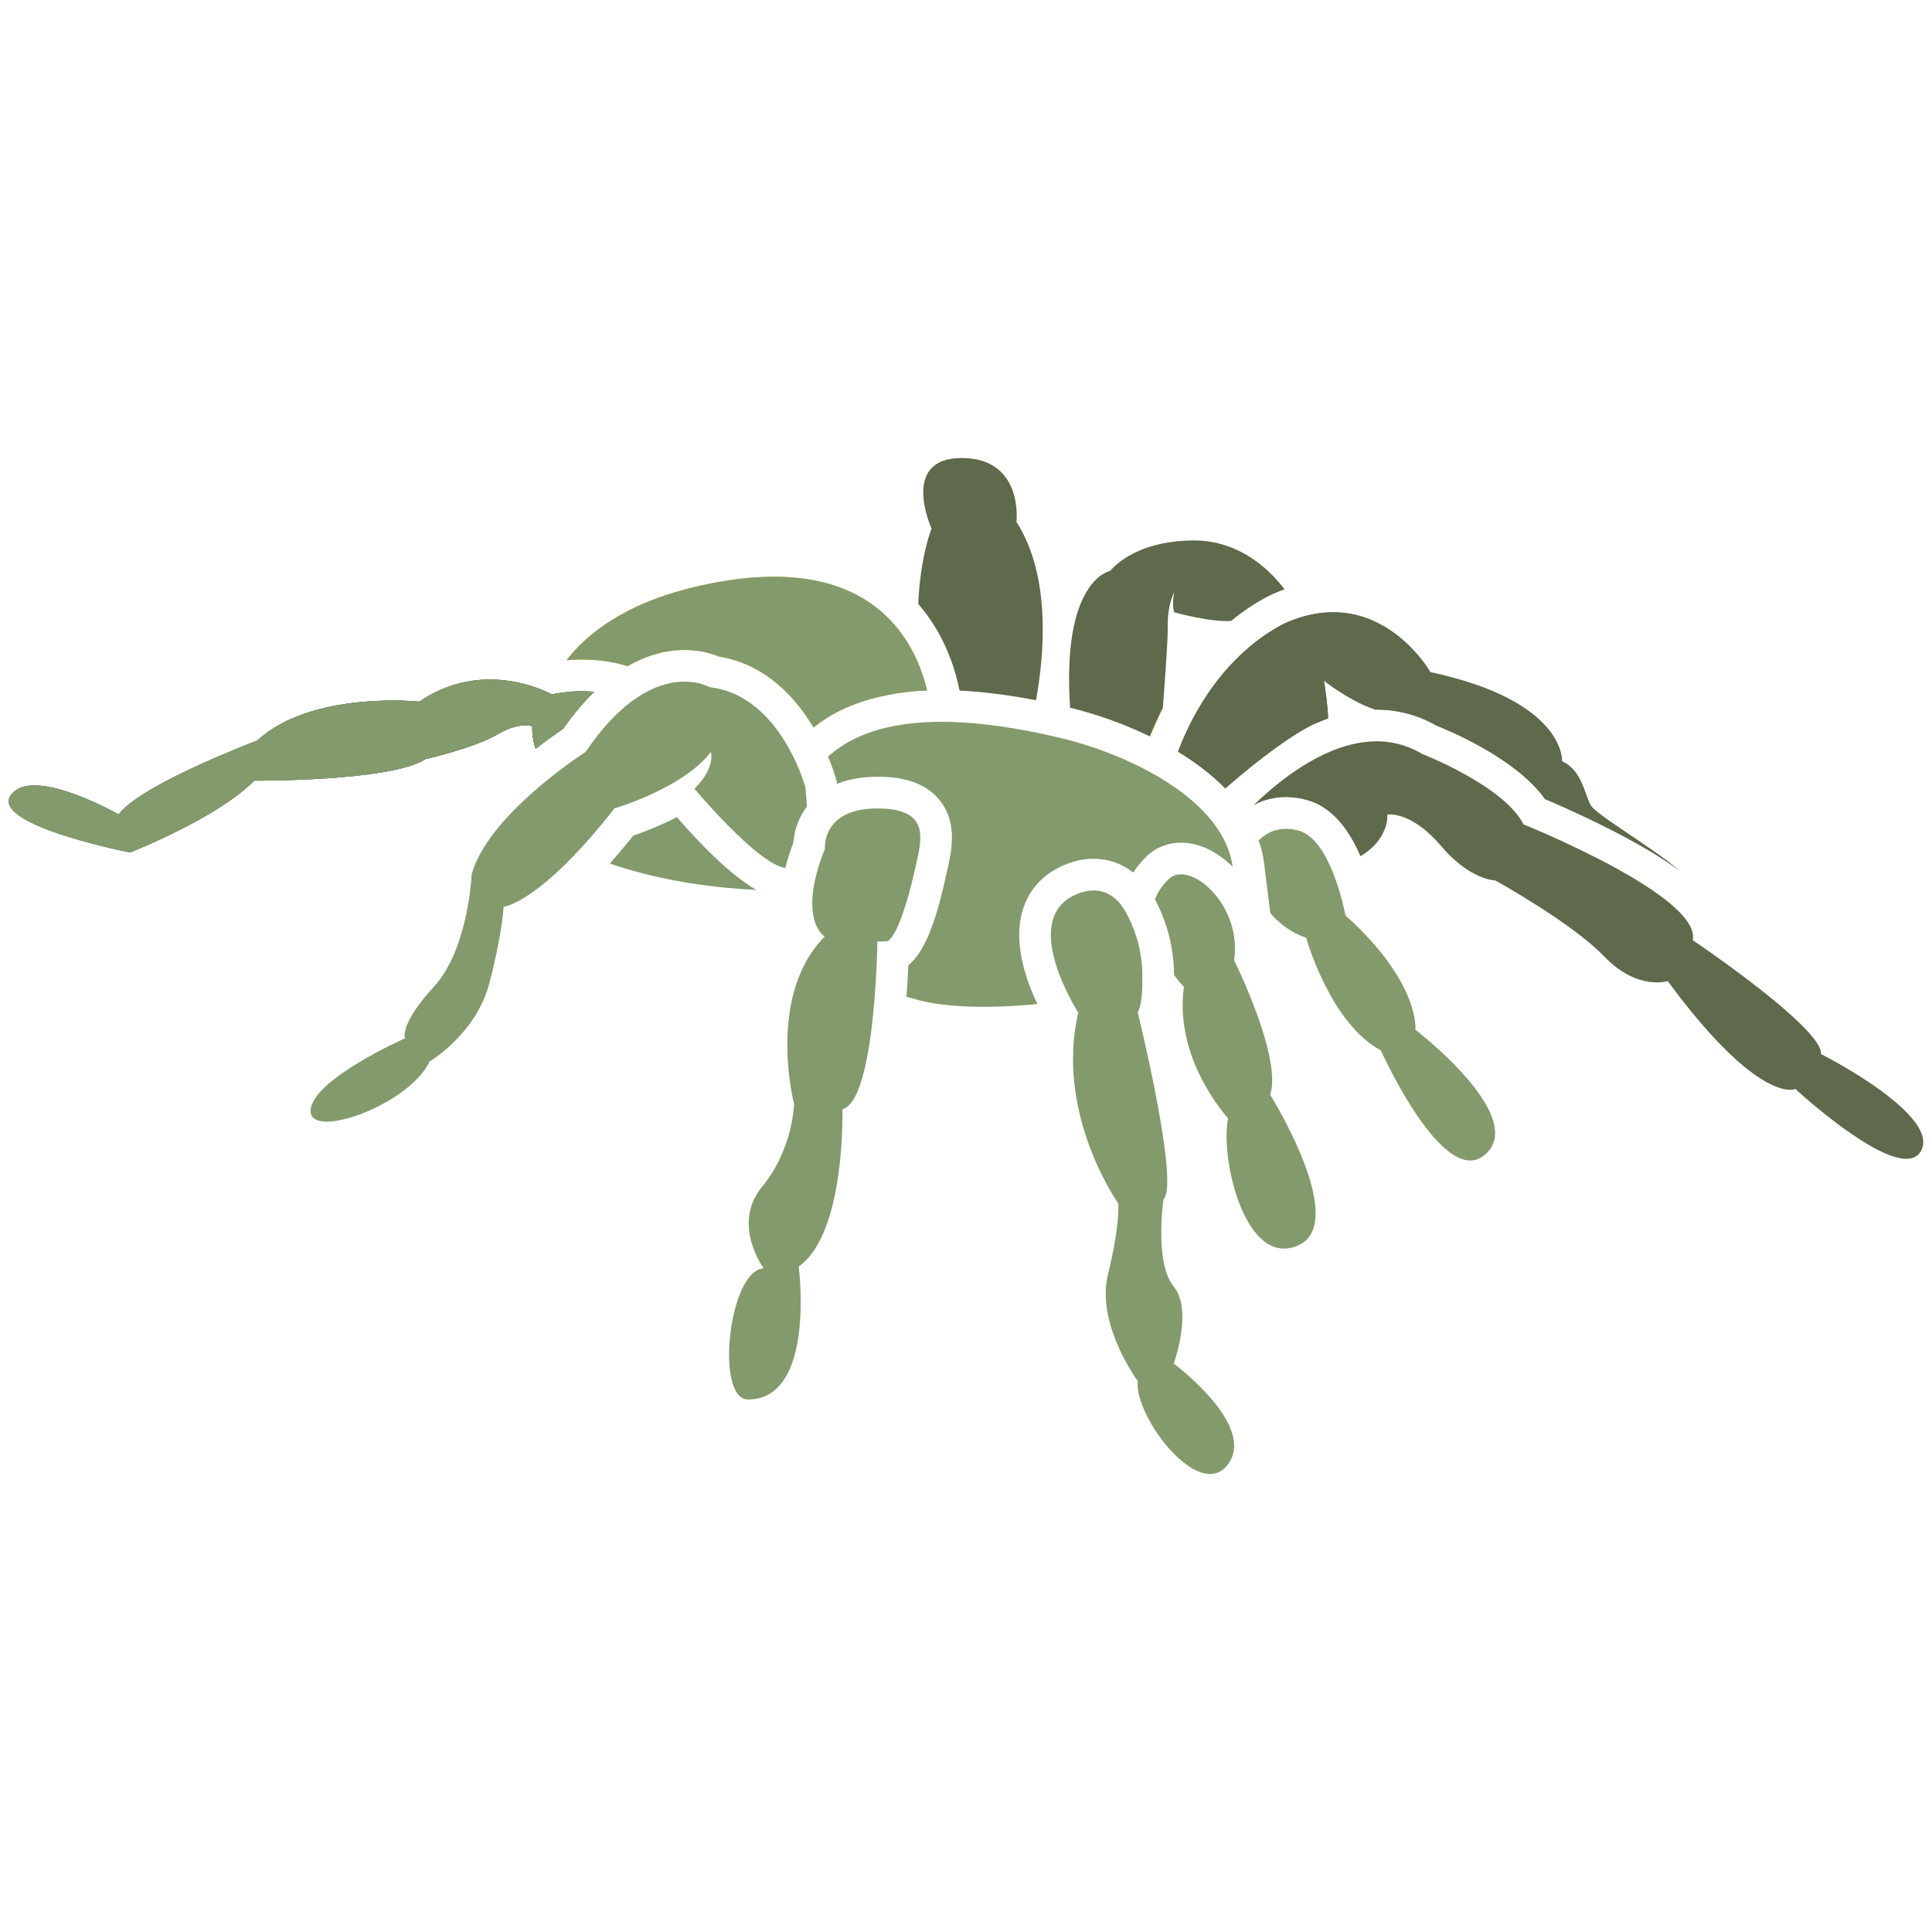 <?xml version="1.0" encoding="utf-8"?>
<!-- Generator: Adobe Illustrator 19.0.0, SVG Export Plug-In . SVG Version: 6.00 Build 0)  -->
<svg version="1.1" id="Layer_1" xmlns="http://www.w3.org/2000/svg" xmlns:xlink="http://www.w3.org/1999/xlink" x="0px" y="0px"
	 viewBox="0 0 2000 2000" style="enable-background:new 0 0 2000 2000;" xml:space="preserve">
<style type="text/css">
	.st0{fill:#839A6C;}
	.st1{fill:#576947;}
	.st2{fill:#D3CC28;}
	.st3{fill:#5F694B;}
</style>
<g id="XMLID_54_">
	<path id="XMLID_76_" class="st0" d="M952.598,864.386c0.116,1.736,0.116,3.587,0,5.496v0.521c-0.116,1.041-0.173,2.083-0.289,3.124
		c-0.058,1.099-0.231,2.257-0.405,3.414c-0.116,1.099-0.347,2.256-0.521,3.413c-0.868,5.034-2.083,10.472-3.471,16.373l-0.578,2.43
		c-0.405,1.562-0.752,3.182-1.099,4.744c-0.232,1.041-0.463,2.083-0.694,3.182c-0.232,0.983-0.463,2.025-0.694,3.008
		c-0.521,2.025-1.042,4.108-1.562,6.19c-3.703,14.58-8.215,29.101-12.786,40.036c-0.636,1.562-1.33,3.009-1.967,4.397
		c-0.058,0.289-0.232,0.521-0.347,0.81c-0.463,0.868-0.868,1.678-1.273,2.43c-2.314,4.455-4.57,7.753-6.769,9.372
		c-0.058,0.058-0.174,0.174-0.231,0.174c-0.868,0.636-1.736,0.983-2.604,0.983c-9.083,0-9.083,0-9.083,0s-0.116,11.108-0.868,27.713
		c0,0.232,0,0.463-0.058,0.694c-0.115,1.446-0.173,2.893-0.231,4.397v0.405c-0.116,2.546-0.289,5.207-0.463,8.042
		c-0.115,1.909-0.231,3.818-0.405,5.844c-0.231,3.066-0.405,6.248-0.694,9.488l-0.463,6.133v0.231
		c-3.992,47.557-13.017,105.528-32.978,110.85c0,0,3.587,128.497-45.243,162.863c0,0,18.051,137.58-52.533,137.58
		c-34.366,0-19.902-133.935,16.315-135.728c0,0-33.787-45.532-1.678-84.469c32.11-38.937,33.093-85.683,33.093-85.683
		s-25.746-98.933,21.696-161.763c3.067-3.992,6.364-7.868,10.009-11.513c0,0-16.778-10.067-12.034-47.036
		c1.504-11.745,5.207-26.209,12.265-43.97c0,0-1.62-18.282,14.175-30.663c2.546-1.967,5.496-3.76,8.91-5.322l1.794-0.752
		c0.983-0.405,2.025-0.752,3.066-1.157c1.099-0.347,2.198-0.636,3.298-0.983c1.099-0.289,2.256-0.578,3.413-0.868
		c0.174,0,0.347-0.058,0.463-0.115c1.099-0.174,2.199-0.405,3.356-0.579c1.157-0.173,2.314-0.405,3.529-0.521
		c0.926-0.116,1.851-0.174,2.777-0.29c0.81-0.057,1.62-0.115,2.488-0.173c1.099-0.058,2.256-0.116,3.414-0.174
		c1.157-0.057,2.372-0.057,3.587-0.057c0.868,0,1.967,0,3.24,0.057c1.736,0,3.818,0.116,6.075,0.29
		c0.926,0.057,1.851,0.115,2.777,0.231c2.719,0.289,5.265,0.694,7.579,1.157c1.446,0.289,2.893,0.694,4.339,1.157
		c0.232,0.058,0.521,0.116,0.752,0.231c0.058,0,0.058,0,0.116,0.058c0.81,0.173,1.62,0.463,2.372,0.81
		c0.232,0.057,0.405,0.173,0.637,0.231c0.694,0.289,1.388,0.636,2.083,0.925c0.868,0.463,1.735,0.926,2.603,1.446
		c0.058,0.058,0.116,0.058,0.231,0.116c0.752,0.463,1.446,0.983,2.141,1.504c0.405,0.289,0.752,0.578,1.157,0.925
		c0.347,0.29,0.694,0.637,1.041,0.984c0.347,0.289,0.694,0.636,1.041,1.041c0.289,0.347,0.636,0.752,0.926,1.099
		c0.463,0.578,0.926,1.215,1.331,1.851c0.578,0.868,1.099,1.793,1.504,2.777c0.231,0.405,0.405,0.868,0.578,1.331
		c0.174,0.463,0.347,0.926,0.463,1.388c0.116,0.29,0.231,0.521,0.289,0.81c0.116,0.521,0.232,0.983,0.347,1.504
		c0.058,0.173,0.058,0.347,0.116,0.578c0.058,0.289,0.116,0.579,0.173,0.868c0.116,0.521,0.174,1.041,0.232,1.62
		C952.482,862.708,952.54,863.518,952.598,864.386z"/>
	<path id="XMLID_75_" class="st0" d="M835.245,834.961c0,0.103,0,0.103,0,0.103c-0.412,0.411-0.72,0.926-1.029,1.44
		c-9.464,13.064-12.241,26.642-12.858,35.489c-3.6,9.567-6.378,18.413-8.435,26.539c-28.7-4.011-94.02-81.985-94.02-81.985
		c22.322-22.22,16.973-38.164,16.973-38.164c-27.671,37.135-99.884,58.531-99.884,58.531c-3.807,4.938-7.613,9.67-11.213,14.093
		c-7.612,9.258-14.71,17.488-21.499,24.894c-54.725,60.075-81.985,62.852-81.985,62.852s-1.131,27.671-14.916,79.722
		c-13.784,52.051-61.617,80.339-61.617,80.339c-21.294,45.261-125.292,82.191-123.235,50.302
		c2.16-31.889,97.724-74.271,97.724-74.271s-6.275-13.887,29.728-53.182c36.107-39.295,39.295-116.549,39.295-116.549
		c5.04-18.208,17.179-36.724,31.992-53.696c9.361-10.802,19.853-21.088,30.242-30.243c4.424-3.909,8.744-7.715,13.064-11.213
		c5.246-4.32,10.287-8.332,14.916-11.83c4.012-3.086,7.818-5.863,11.11-8.229c1.234-0.926,2.366-1.749,3.497-2.572
		c0.412-0.308,0.823-0.617,1.234-0.926c1.44-1.029,2.881-1.954,4.115-2.778c4.937-3.395,7.818-5.246,7.818-5.246
		c16.458-24.482,32.506-40.941,47.216-52.051c0.103,0,0.103,0,0.103,0c1.029-0.72,2.057-1.543,2.983-2.16
		c1.131-0.823,2.057-1.44,3.086-2.16c0.925-0.617,1.954-1.234,2.88-1.852c1.131-0.617,2.16-1.234,3.189-1.955l0.412-0.206
		c3.909-2.263,8.023-4.32,12.138-5.966c0.205-0.102,0.411-0.205,0.617-0.308c0.72-0.206,1.44-0.514,2.16-0.823
		c0.72-0.206,1.44-0.514,2.16-0.72c0.103-0.103,0.309-0.205,0.411-0.205c0.823-0.309,1.543-0.617,2.366-0.72
		c1.028-0.309,2.057-0.617,3.189-0.926c1.543-0.411,3.086-0.823,4.834-1.131c0-0.103,0.103-0.103,0.103-0.103
		c1.234-0.206,2.366-0.411,3.601-0.617c0.411,0,0.823-0.103,1.234-0.206c1.337-0.205,2.88-0.308,4.217-0.411
		c0.206-0.103,0.309-0.103,0.514-0.103h0.309c1.543-0.103,3.086-0.103,4.526-0.103c0.103,0,0.103,0,0.103,0h0.823
		c1.029,0,1.954,0,2.984,0.103c1.234,0,2.366,0.206,3.6,0.309c1.028,0.102,2.16,0.205,3.292,0.411c0.103,0,0.206,0.103,0.308,0.103
		c1.646,0.206,3.189,0.514,4.526,0.925c0.72,0.103,1.337,0.309,1.954,0.515c1.234,0.308,2.469,0.719,3.395,1.028
		c0.514,0.206,1.028,0.411,1.543,0.617c0.308,0.103,0.514,0.206,0.823,0.309c1.954,0.823,2.983,1.44,2.983,1.44
		c1.131,0.103,2.16,0.309,3.292,0.412l0.822,0.205c0.206,0,0.412,0,0.617,0.103c0.103,0,0.103,0,0.206,0
		c1.028,0.103,1.955,0.412,2.881,0.514c0.102,0,0.205,0.103,0.308,0.103c2.881,0.617,5.658,1.337,8.332,2.16
		c0.72,0.308,1.543,0.514,2.263,0.823c1.029,0.308,1.955,0.617,2.88,1.028c1.029,0.411,1.955,0.823,2.881,1.234
		c0.925,0.309,1.852,0.72,2.777,1.131c0.823,0.412,1.749,0.926,2.675,1.337c0.926,0.514,1.852,0.926,2.675,1.44
		c0.823,0.514,1.748,1.028,2.572,1.543c0.926,0.411,1.749,1.029,2.572,1.543c1.646,1.029,3.292,2.16,4.835,3.292
		c0.823,0.617,1.646,1.131,2.366,1.852c1.646,1.131,3.086,2.366,4.629,3.703c0.72,0.515,1.44,1.132,2.16,1.852
		c1.44,1.337,2.881,2.674,4.218,4.011c0.617,0.617,1.337,1.337,1.954,2.057c1.337,1.337,2.675,2.778,3.909,4.218
		c1.234,1.337,2.469,2.777,3.703,4.217c2.366,2.983,4.629,5.966,6.686,9.052c0.72,1.028,1.44,2.057,2.16,3.189
		c1.852,2.572,3.498,5.246,5.04,7.921c0.309,0.72,0.72,1.44,1.234,2.16c1.132,2.057,2.16,4.012,3.189,5.966
		c1.029,1.852,2.057,3.703,2.881,5.555c0.925,1.749,1.749,3.601,2.572,5.246l0.206,0.514l0.617,1.44
		c0.102,0.206,0.205,0.412,0.205,0.617c1.646,3.498,2.984,6.687,4.012,9.567c0,0,0,0.103,0.103,0.206
		c0.103,0.514,0.308,0.926,0.514,1.44c0.103,0.411,0.309,0.925,0.514,1.44c0.206,0.514,0.412,1.028,0.514,1.543
		c1.132,3.086,1.852,5.452,2.263,6.687c0.103,0.308,0.206,0.411,0.206,0.617c0.102,0.308,0.102,0.411,0.205,0.617l0.103,0.514
		c0,0,0,0.103,0,0.411v0.103c0.206,0.72,0.412,2.675,0.617,5.246c0.103,0.72,0.103,1.337,0.206,2.16v0.617
		c0.103,0.617,0.103,1.234,0.206,1.955c0.102,0.72,0.102,1.543,0.205,2.366c0,0.823,0.103,1.646,0.103,2.469
		C835.039,831.361,835.142,833.213,835.245,834.961z"/>
	<path id="XMLID_74_" class="st0" d="M782.966,921.258c-35.407-1.678-91.469-7.405-146.779-25.63c-1.62-0.521-3.24-1.157-4.86-1.736
		h-0.058c5.959-6.711,12.265-14.117,18.861-22.101c1.794-2.199,3.587-4.455,5.438-6.769c10.529-3.587,27.307-10.009,45.127-19.15
		C722.45,871.097,754.502,904.769,782.966,921.258z"/>
	<path id="XMLID_73_" class="st1" d="M615.109,716.15c-11.11,10.801-21.911,23.659-32.3,38.369
		c-2.675,1.852-6.172,4.321-10.287,7.201c-4.114,2.881-8.846,6.481-13.99,10.287c-1.337,1.131-2.675,2.16-4.012,3.189
		c-4.217-11.727-3.497-23.351-3.497-23.351s-12.756-5.349-36.107,8.435c-23.454,13.887-74.373,25.511-74.373,25.511
		c-36.106,23.351-177.446,22.322-177.446,22.322c-11.316,11.624-27.671,23.042-44.851,33.432
		c-39.398,23.453-83.631,40.941-83.631,40.941s-0.411-0.103-1.234-0.308c-14.093-2.778-143.088-30.038-122-59.149
		c22.219-30.86,111.508,20.162,111.508,20.162c3.6-5.04,9.875-10.492,17.796-15.944c23.453-16.458,61.411-34.049,89.494-45.878
		c20.779-8.95,36.107-14.711,36.107-14.711c56.371-52.051,167.879-40.324,167.879-40.324
		c58.737-40.324,118.297-16.562,133.419-9.361c2.366,1.131,3.6,1.955,3.6,1.955c3.086-0.72,5.966-1.234,8.847-1.646
		c7.92-1.234,15.327-1.748,22.219-1.748c2.263,0,4.423,0,6.584,0.206C610.994,715.841,613.154,715.944,615.109,716.15z"/>
	<path id="XMLID_72_" class="st1" d="M615.109,716.15c-11.11,10.801-21.911,23.659-32.3,38.369
		c-2.675,1.852-6.172,4.321-10.287,7.201c-4.114,2.881-8.846,6.481-13.99,10.287c-1.337,1.131-2.675,2.16-4.012,3.189
		c-4.217-11.727-3.497-23.351-3.497-23.351s-12.756-5.349-36.107,8.435c-23.454,13.887-74.373,25.511-74.373,25.511
		c-36.106,23.351-177.446,22.322-177.446,22.322c-11.316,11.624-27.671,23.042-44.851,33.432
		c-39.398,23.453-83.631,40.941-83.631,40.941s-0.411-0.103-1.234-0.308c-14.093-2.778-143.088-30.038-122-59.149
		c22.219-30.86,111.508,20.162,111.508,20.162c3.6-5.04,9.875-10.492,17.796-15.944c23.453-16.458,61.411-34.049,89.494-45.878
		c20.779-8.95,36.107-14.711,36.107-14.711c56.371-52.051,167.879-40.324,167.879-40.324
		c58.737-40.324,118.297-16.562,133.419-9.361c2.366,1.131,3.6,1.955,3.6,1.955c3.086-0.72,5.966-1.234,8.847-1.646
		c7.92-1.234,15.327-1.748,22.219-1.748c2.263,0,4.423,0,6.584,0.206C610.994,715.841,613.154,715.944,615.109,716.15z"/>
	<path id="XMLID_71_" class="st0" d="M615.109,716.15c-11.11,10.801-21.911,23.659-32.3,38.369
		c-2.675,1.852-6.172,4.321-10.287,7.201c-4.114,2.881-8.846,6.481-13.99,10.287c-1.337,1.131-2.675,2.16-4.012,3.189
		c-4.217-11.727-3.497-23.351-3.497-23.351s-12.756-5.349-36.107,8.435c-23.454,13.887-74.373,25.511-74.373,25.511
		c-36.106,23.351-177.446,22.322-177.446,22.322c-11.316,11.624-27.671,23.042-44.851,33.432
		c-39.398,23.453-83.631,40.941-83.631,40.941s-0.411-0.103-1.234-0.308c-14.093-2.778-143.088-30.038-122-59.149
		c22.219-30.86,111.508,20.162,111.508,20.162c3.6-5.04,9.875-10.492,17.796-15.944c23.453-16.458,61.411-34.049,89.494-45.878
		c20.779-8.95,36.107-14.711,36.107-14.711c56.371-52.051,167.879-40.324,167.879-40.324
		c58.737-40.324,118.297-16.562,133.419-9.361c2.366,1.131,3.6,1.955,3.6,1.955c3.086-0.72,5.966-1.234,8.847-1.646
		c7.92-1.234,15.327-1.748,22.219-1.748c2.263,0,4.423,0,6.584,0.206C610.994,715.841,613.154,715.944,615.109,716.15z"/>
	<path id="XMLID_70_" class="st2" d="M680.447,711.128c0.173-0.058,0.405-0.116,0.578-0.173c-0.694,0.231-1.446,0.521-2.141,0.81
		C679.406,711.533,679.926,711.301,680.447,711.128z"/>
	<path id="XMLID_69_" class="st2" d="M685.984,709.258c-0.926,0.308-1.852,0.617-2.778,0.926c0.103-0.103,0.309-0.205,0.411-0.205
		C684.441,709.669,685.161,709.361,685.984,709.258z"/>
	<path id="XMLID_68_" class="st2" d="M824.969,791.199c1.678,3.761,3.067,7.174,4.166,10.183c-0.637-1.678-1.389-3.471-2.198-5.38
		l-0.058-0.116c-2.141-5.207-4.86-11.166-8.158-17.414c2.083,3.761,3.819,7.406,5.38,10.819l0.232,0.463L824.969,791.199z"/>
	<path id="XMLID_67_" class="st2" d="M959.714,714.812c-6.687,0.206-12.138,0.617-17.076,1.131
		c-7.715,0.823-14.505,1.749-20.676,2.984c-3.086,0.514-6.172,1.131-9.155,1.852c-2.778,0.514-5.349,1.131-7.818,1.852l-4.938,1.337
		c-5.863,1.646-11.418,3.497-16.664,5.657c0,0-2.881,1.131-3.704,1.44c-5.76,2.366-10.904,4.835-15.841,7.612
		c-1.44,0.72-2.778,1.543-4.629,2.572l-4.114,2.572c-4.526,2.88-8.847,5.966-12.961,9.258
		c-18.516-31.066-49.582-65.629-97.93-73.447c-1.646-0.72-3.6-1.44-5.761-2.16c-7.406-2.366-17.488-4.629-29.729-4.629
		c-9.464,0-19.133,1.337-28.494,3.909c-10.287,2.778-20.573,7.098-30.552,12.858c-11.521-3.6-27.568-6.892-47.422-6.892
		c-5.143,0-10.39,0.206-15.636,0.72c6.893-9.155,15.225-17.899,25.1-25.923c26.437-22.116,63.675-40.324,114.286-51.537
		c151.317-33.432,206.557,33.329,226.719,85.997c1.44,3.806,2.675,7.406,3.806,11.006c0.308,0.926,0.617,1.955,0.823,2.984
		C958.273,708.949,958.993,711.932,959.714,714.812z"/>
	<path id="XMLID_66_" class="st0" d="M959.714,714.812c-6.687,0.206-12.138,0.617-17.076,1.131
		c-7.715,0.823-14.505,1.749-20.676,2.984c-3.086,0.514-6.172,1.131-9.155,1.852c-2.778,0.514-5.349,1.131-7.818,1.852l-4.938,1.337
		c-5.863,1.646-11.418,3.497-16.664,5.657c0,0-2.881,1.131-3.704,1.44c-5.76,2.366-10.904,4.835-15.841,7.612
		c-1.44,0.72-2.778,1.543-4.629,2.572l-4.114,2.572c-4.526,2.88-8.847,5.966-12.961,9.258
		c-18.516-31.066-49.582-65.629-97.93-73.447c-1.646-0.72-3.6-1.44-5.761-2.16c-7.406-2.366-17.488-4.629-29.729-4.629
		c-9.464,0-19.133,1.337-28.494,3.909c-10.287,2.778-20.573,7.098-30.552,12.858c-11.521-3.6-27.568-6.892-47.422-6.892
		c-5.143,0-10.39,0.206-15.636,0.72c6.893-9.155,15.225-17.899,25.1-25.923c26.437-22.116,63.675-40.324,114.286-51.537
		c151.317-33.432,206.557,33.329,226.719,85.997c1.44,3.806,2.675,7.406,3.806,11.006c0.308,0.926,0.617,1.955,0.823,2.984
		C958.273,708.949,958.993,711.932,959.714,714.812z"/>
	<path id="XMLID_65_" class="st0" d="M1271.322,1515.662c-29.738,40.383-97.775-49.929-93.494-86.031
		c0,0-43.565-58.434-30.837-110.503c12.786-52.07,10.645-73.302,10.645-73.302s-57.739-81.055-45.011-177.673
		c0.752-5.786,1.736-11.629,3.066-17.472c0.116-0.81,0.347-1.678,0.521-2.488c0,0-3.414-5.265-7.869-13.712
		c-6.827-12.902-16.083-33.151-19.323-53.053c-0.232-1.388-0.405-2.719-0.579-4.05c-0.057-0.405-0.115-0.81-0.115-1.215
		c-0.116-1.157-0.232-2.314-0.289-3.413c-0.116-1.678-0.174-3.356-0.174-4.975c0-1.562,0.058-3.067,0.174-4.513
		c0-0.231,0-0.463,0.057-0.694c0-0.52,0.058-1.041,0.116-1.504c0.058-0.578,0.116-1.099,0.231-1.62
		c0.116-1.099,0.29-2.198,0.579-3.298c0.289-1.678,0.694-3.24,1.157-4.744c0.289-0.984,0.636-1.967,0.983-2.893
		c0-0.058,0.058-0.058,0.058-0.116c0.405-1.041,0.868-2.025,1.331-2.951c0.463-0.983,0.926-1.909,1.446-2.777
		c0.058-0.116,0.116-0.231,0.231-0.347c0.521-0.868,1.042-1.678,1.62-2.43c0.636-0.868,1.33-1.735,2.083-2.604
		c0.694-0.81,1.504-1.678,2.314-2.43c0.81-0.81,1.678-1.562,2.604-2.314c0.694-0.636,1.446-1.215,2.256-1.736
		c0.289-0.231,0.579-0.405,0.868-0.578c0.694-0.463,1.388-0.926,2.083-1.331c0.347-0.231,0.752-0.463,1.157-0.636
		c0.81-0.463,1.62-0.925,2.488-1.331c0.694-0.347,1.389-0.637,2.083-0.926c0.81-0.405,1.62-0.694,2.488-1.041
		c1.389-0.521,2.719-0.983,4.108-1.388c0.289-0.116,0.579-0.174,0.868-0.231c0.81-0.289,1.62-0.463,2.43-0.637
		c0.231-0.058,0.463-0.058,0.694-0.115c0.231-0.058,0.463-0.116,0.694-0.116c0.694-0.174,1.388-0.289,2.083-0.347
		c0.579-0.058,1.157-0.116,1.678-0.174c1.099-0.115,2.198-0.173,3.24-0.173c0.058,0,0.058,0,0.115,0h0.058
		c0.926,0,1.851,0.058,2.719,0.116c0.463,0.057,0.926,0.115,1.446,0.173c0.81,0.058,1.562,0.174,2.314,0.347
		c0.521,0.116,0.984,0.231,1.446,0.347c0.116,0,0.174,0,0.232,0.058c0.81,0.174,1.62,0.405,2.372,0.694
		c1.099,0.347,2.198,0.81,3.298,1.331c0.694,0.289,1.389,0.637,2.025,1.042c1.099,0.578,2.141,1.273,3.182,1.967
		c1.157,0.752,2.198,1.62,3.24,2.488l0.058,0.058l0.057,0.058c2.083,1.736,3.992,3.76,5.786,5.959c0,0,23.489,30.837,22.101,78.22
		c0.058,1.736,0.058,3.414,0,4.975v0.058c-0.173,12.555-1.851,22.911-4.686,28.523c0,0,43.565,177.442,26.556,193.41
		c0,0-9.546,65.839,10.645,90.254c20.134,24.473,0,79.724,0,79.724S1301.06,1475.279,1271.322,1515.662z"/>
	<path id="XMLID_64_" class="st0" d="M1276.009,897.248c-15.852-15.795-34.887-24.936-53.458-24.936
		c-13.596,0-26.266,5.091-35.755,14.348c-5.323,5.207-9.893,10.761-13.654,16.604c-11.918-9.315-25.861-14.29-40.962-14.29
		c-9.083,0-18.398,1.793-27.713,5.38c-22.563,8.678-38.242,24.646-45.301,46.226c-10.992,33.614,2.314,72.782,14.696,98.701
		c-49.524,5.265-95.577,3.182-121.149-3.529c-4.86-1.273-9.662-2.546-14.348-3.877c0.984-12.265,1.562-23.489,1.967-32.688
		c15.621-12.67,27.365-40.614,37.953-88.171c0.521-2.314,1.041-4.629,1.562-6.885c5.091-21.812,12.091-51.607-6.827-75.385
		c-19.497-24.646-53.574-24.646-64.798-24.646c-10.356,0-19.96,1.041-28.696,3.182c-4.628,1.099-8.967,2.545-13.133,4.223
		l-0.058-2.43l-1.273-3.934c-0.81-2.893-3.298-10.992-7.868-21.869c4.628-4.223,9.777-8.158,15.447-11.745
		c1.157-0.694,2.314-1.446,3.471-2.141c1.099-0.636,2.199-1.273,3.298-1.851c4.05-2.256,8.273-4.281,12.844-6.19
		c1.099-0.463,2.198-0.868,3.356-1.331c4.223-1.678,8.736-3.182,13.422-4.513c1.446-0.405,2.95-0.81,4.455-1.215
		c2.083-0.578,4.166-1.099,6.306-1.504c2.604-0.636,5.323-1.157,8.042-1.62c5.728-1.099,11.802-1.909,18.109-2.546
		c5.843-0.636,11.976-0.984,18.398-1.215c10.24-0.347,21.117-0.173,32.804,0.579c20.365,1.215,42.929,4.107,67.98,8.91h0.058
		c11.224,2.141,22.968,4.744,35.234,7.695c3.645,0.868,7.406,1.851,11.166,2.95c27.713,7.637,58.607,19.729,86.089,35.755
		l0.347,0.173c3.703,2.141,7.348,4.397,10.877,6.711c24.589,15.852,45.417,35.118,57.335,57.392
		c1.851,3.529,3.529,7.116,4.918,10.819C1273.521,884.462,1275.198,890.71,1276.009,897.248z"/>
	<path id="XMLID_63_" class="st0" d="M1343.526,1289.39c-54.152,23.374-80.708-89.271-72.203-131.736
		c0,0-56.293-60.575-45.706-136.018c0,0-4.57-4.628-10.24-12.323c-0.231-35.407-11.339-62.715-19.786-78.336
		c0-0.115,0.058-0.289,0.116-0.405c0.983-2.488,2.199-4.918,3.645-7.348c0.405-0.752,0.868-1.446,1.389-2.198
		c1.157-1.909,2.488-3.761,4.05-5.554c0.752-0.926,1.562-1.851,2.372-2.719c0.752-0.868,1.62-1.736,2.546-2.604v-0.058
		c0.868-0.81,1.735-1.562,2.719-2.141c2.43-1.562,5.091-2.488,8.042-2.719c0.694-0.058,1.331-0.116,2.083-0.116
		c0.231,0,0.463,0,0.752,0.058c0.695-0.058,1.446,0,2.198,0.115c0.752,0.116,1.562,0.232,2.372,0.405
		c0.925,0.174,1.851,0.405,2.777,0.694c0.926,0.289,1.909,0.637,2.835,0.984c0.926,0.347,1.909,0.752,2.835,1.215
		c1.215,0.579,2.488,1.215,3.703,1.967c0.521,0.289,1.099,0.636,1.678,1.041c0.173,0.058,0.347,0.174,0.578,0.347
		c1.851,1.157,3.703,2.546,5.496,4.05c0.926,0.752,1.851,1.504,2.719,2.314c0.116,0.116,0.232,0.174,0.289,0.29
		c5.496,4.975,10.646,11.224,14.985,18.456c1.331,2.141,2.546,4.397,3.645,6.711c2.43,4.918,4.455,10.125,5.959,15.679h0.058
		c2.893,10.645,3.876,22.332,2.141,34.597c0,0,50.045,100.9,37.317,139.2C1314.887,1133.239,1397.736,1266.017,1343.526,1289.39z"/>
	<path id="XMLID_62_" class="st0" d="M1538.239,1194.482c-42.792,39.912-108.833-107.188-108.833-107.188
		c-52.668-28.083-77.253-116.549-77.253-116.549c-16.253-5.349-28.495-15.533-37.135-25.511l-6.481-52.051
		c-1.028-7.818-2.88-15.739-5.555-23.145c2.778-2.778,6.275-5.658,10.698-7.818c0.103,0,0.103-0.103,0.206-0.103
		c0.514-0.309,1.029-0.617,1.543-0.823c1.749-0.823,3.703-1.44,5.76-1.954c0.514-0.205,1.131-0.308,1.646-0.411
		c0.412-0.206,0.926-0.309,1.44-0.309c0.72-0.205,1.44-0.308,2.263-0.411c5.452-0.617,11.624-0.206,18.517,1.852
		c14.401,4.423,25.1,20.779,32.712,38.267c10.39,23.659,15.018,49.273,15.018,49.273c3.601,3.292,7.098,6.481,10.39,9.669
		c66.967,64.806,62.029,108.731,62.029,108.731S1581.032,1154.673,1538.239,1194.482z"/>
	<path id="XMLID_61_" class="st3" d="M1988.695,1191.293c-10.184,18.619-42.279,2.983-72.007-17.488
		c-30.243-20.676-58.12-46.496-58.12-46.496s-4.012,1.954-12.755-0.102c-17.693-4.115-55.343-24.688-119.429-111.611
		c0,0-31.375,10.184-65.424-25.203c-34.049-35.489-113.154-79.002-113.154-79.002s-25.82,0-56.474-36.107
		c-30.654-36.106-55.137-32.094-55.137-32.094s2.366,25.203-27.877,43.204c-0.205-0.411-0.308-0.925-0.514-1.337
		c-13.578-30.757-31.374-49.787-53.285-56.371c-7.818-2.366-15.636-3.498-23.248-3.498c-2.778,0-5.452,0.103-8.126,0.412
		c-1.646,0.205-3.292,0.411-4.938,0.823c-0.925,0.103-1.851,0.309-2.777,0.515c-1.029,0.205-2.057,0.514-2.984,0.72
		c-3.6,0.925-6.995,2.16-10.184,3.6c-1.646,0.72-2.88,1.337-3.703,1.852c-0.411,0.206-0.72,0.411-1.131,0.617
		c19.75-19.03,47.113-41.455,77.562-54.828c31.066-13.579,65.32-17.59,97.313,1.646c0,0,84.453,32.712,104.925,72.932
		c0,0,6.378,2.469,16.767,6.995c28.803,12.55,88.363,39.81,125.704,67.584c21.294,15.842,35.386,31.786,32.609,45.262
		c0,0,65.115,43.719,104.101,79.619c17.179,15.739,29.318,29.935,28.7,38.267c0,0,20.059,10.081,42.689,24.585
		C1961.435,1137.494,2000.833,1168.868,1988.695,1191.293z"/>
	<path id="XMLID_60_" class="st2" d="M1203.747,732.823c-4.744,9.199-9.199,19.034-13.365,29.564L1203.747,732.823z"/>
	<path id="XMLID_59_" class="st3" d="M1737.287,900.282c-39.295-28.7-98.341-55.96-130.23-69.847
		c-2.88-1.234-5.349-2.366-7.612-3.292c-28.906-40.53-93.815-68.612-112.743-76.224c-19.03-10.801-39.81-16.356-61.617-16.356
		c-0.411,0-0.823,0-1.131,0.103c-14.916-4.937-29.523-13.578-39.809-20.367h-0.103c-8.332-5.555-13.578-9.772-13.578-9.772
		c0.823,4.423,1.44,8.846,1.954,13.064c1.337,9.361,2.057,18.207,2.469,26.128c-4.32,1.543-8.744,3.292-13.167,5.143
		c-22.528,9.978-59.56,37.958-88.466,63.058c-1.646,1.44-3.292,2.778-4.834,4.217c-11.624-11.829-25.511-23.042-41.559-33.432
		c-2.469-1.543-4.937-3.086-7.406-4.628c23.968-62.646,59.252-98.033,84.557-116.755c18.105-13.373,30.963-18.207,30.963-18.207
		c13.064-5.246,25.203-8.024,36.518-8.95c70.875-5.863,109.245,61.72,109.245,61.72c140.413,30.141,136.196,92.169,136.196,92.169
		c13.373,6.378,18.824,17.899,23.145,29.215c2.057,5.452,3.806,10.801,6.069,15.635
		C1650.981,843.088,1707.455,875.183,1737.287,900.282z"/>
	<path id="XMLID_58_" class="st3" d="M1737.287,900.282c-39.295-28.7-98.341-55.96-130.23-69.847
		c-2.88-1.234-5.349-2.366-7.612-3.292c-28.906-40.53-93.815-68.612-112.743-76.224c-19.03-10.801-39.81-16.356-61.617-16.356
		c-0.411,0-0.823,0-1.131,0.103c-14.916-4.937-29.523-13.578-39.809-20.367h-0.103c-8.332-5.555-13.578-9.772-13.578-9.772
		c0.823,4.423,1.44,8.846,1.954,13.064c1.337,9.361,2.057,18.207,2.469,26.128c-4.32,1.543-8.744,3.292-13.167,5.143
		c-22.528,9.978-59.56,37.958-88.466,63.058c-1.646,1.44-3.292,2.778-4.834,4.217c-11.624-11.829-25.511-23.042-41.559-33.432
		c-2.469-1.543-4.937-3.086-7.406-4.628c23.968-62.646,59.252-98.033,84.557-116.755c18.105-13.373,30.963-18.207,30.963-18.207
		c13.064-5.246,25.203-8.024,36.518-8.95c70.875-5.863,109.245,61.72,109.245,61.72c140.413,30.141,136.196,92.169,136.196,92.169
		c13.373,6.378,18.824,17.899,23.145,29.215c2.057,5.452,3.806,10.801,6.069,15.635
		C1650.981,843.088,1707.455,875.183,1737.287,900.282z"/>
	<path id="XMLID_57_" class="st3" d="M1329.756,610.113c-2.256,0.752-4.512,1.62-6.769,2.546c-4.05,1.562-18.861,7.81-38.474,22.274
		c-3.24,2.372-6.596,5.033-10.067,7.868c-23.547,1.273-58.896-9.025-58.896-9.025c-2.719-7.695,0-20.77,0-20.77
		s-7.174,12.902-6.654,35.176c0.232,10.992-2.372,49.003-5.149,84.642c-4.744,9.199-9.199,19.034-13.365,29.564
		c-21.985-10.703-45.995-19.787-69.6-26.324c-4.281-1.273-8.562-2.372-12.67-3.355c-0.116,0-0.231-0.058-0.347-0.058
		c-8.968-133.009,41.482-141.629,41.482-141.629s23.431-31.531,87.072-31.531C1287.059,559.489,1318.937,595.533,1329.756,610.113z"
		/>
	<path id="XMLID_56_" class="st2" d="M1203.747,732.823c-4.744,9.199-9.199,19.034-13.365,29.564L1203.747,732.823z"/>
	<path id="XMLID_55_" class="st3" d="M1072.474,724.897c-0.405-0.057-0.752-0.173-1.157-0.231l-3.124-0.578
		c-26.787-5.033-51.896-8.1-74.865-9.199c-2.025-10.183-5.149-22.101-10.009-34.655c-6.133-16.026-16.315-36.159-32.804-55.078
		c2.372-50.449,13.828-77.931,13.828-77.931s-33.325-73.071,31.126-73.071c64.508,0,56.756,66.186,56.756,66.186
		C1088.789,597.269,1080.689,679.944,1072.474,724.897z"/>
</g>
</svg>
